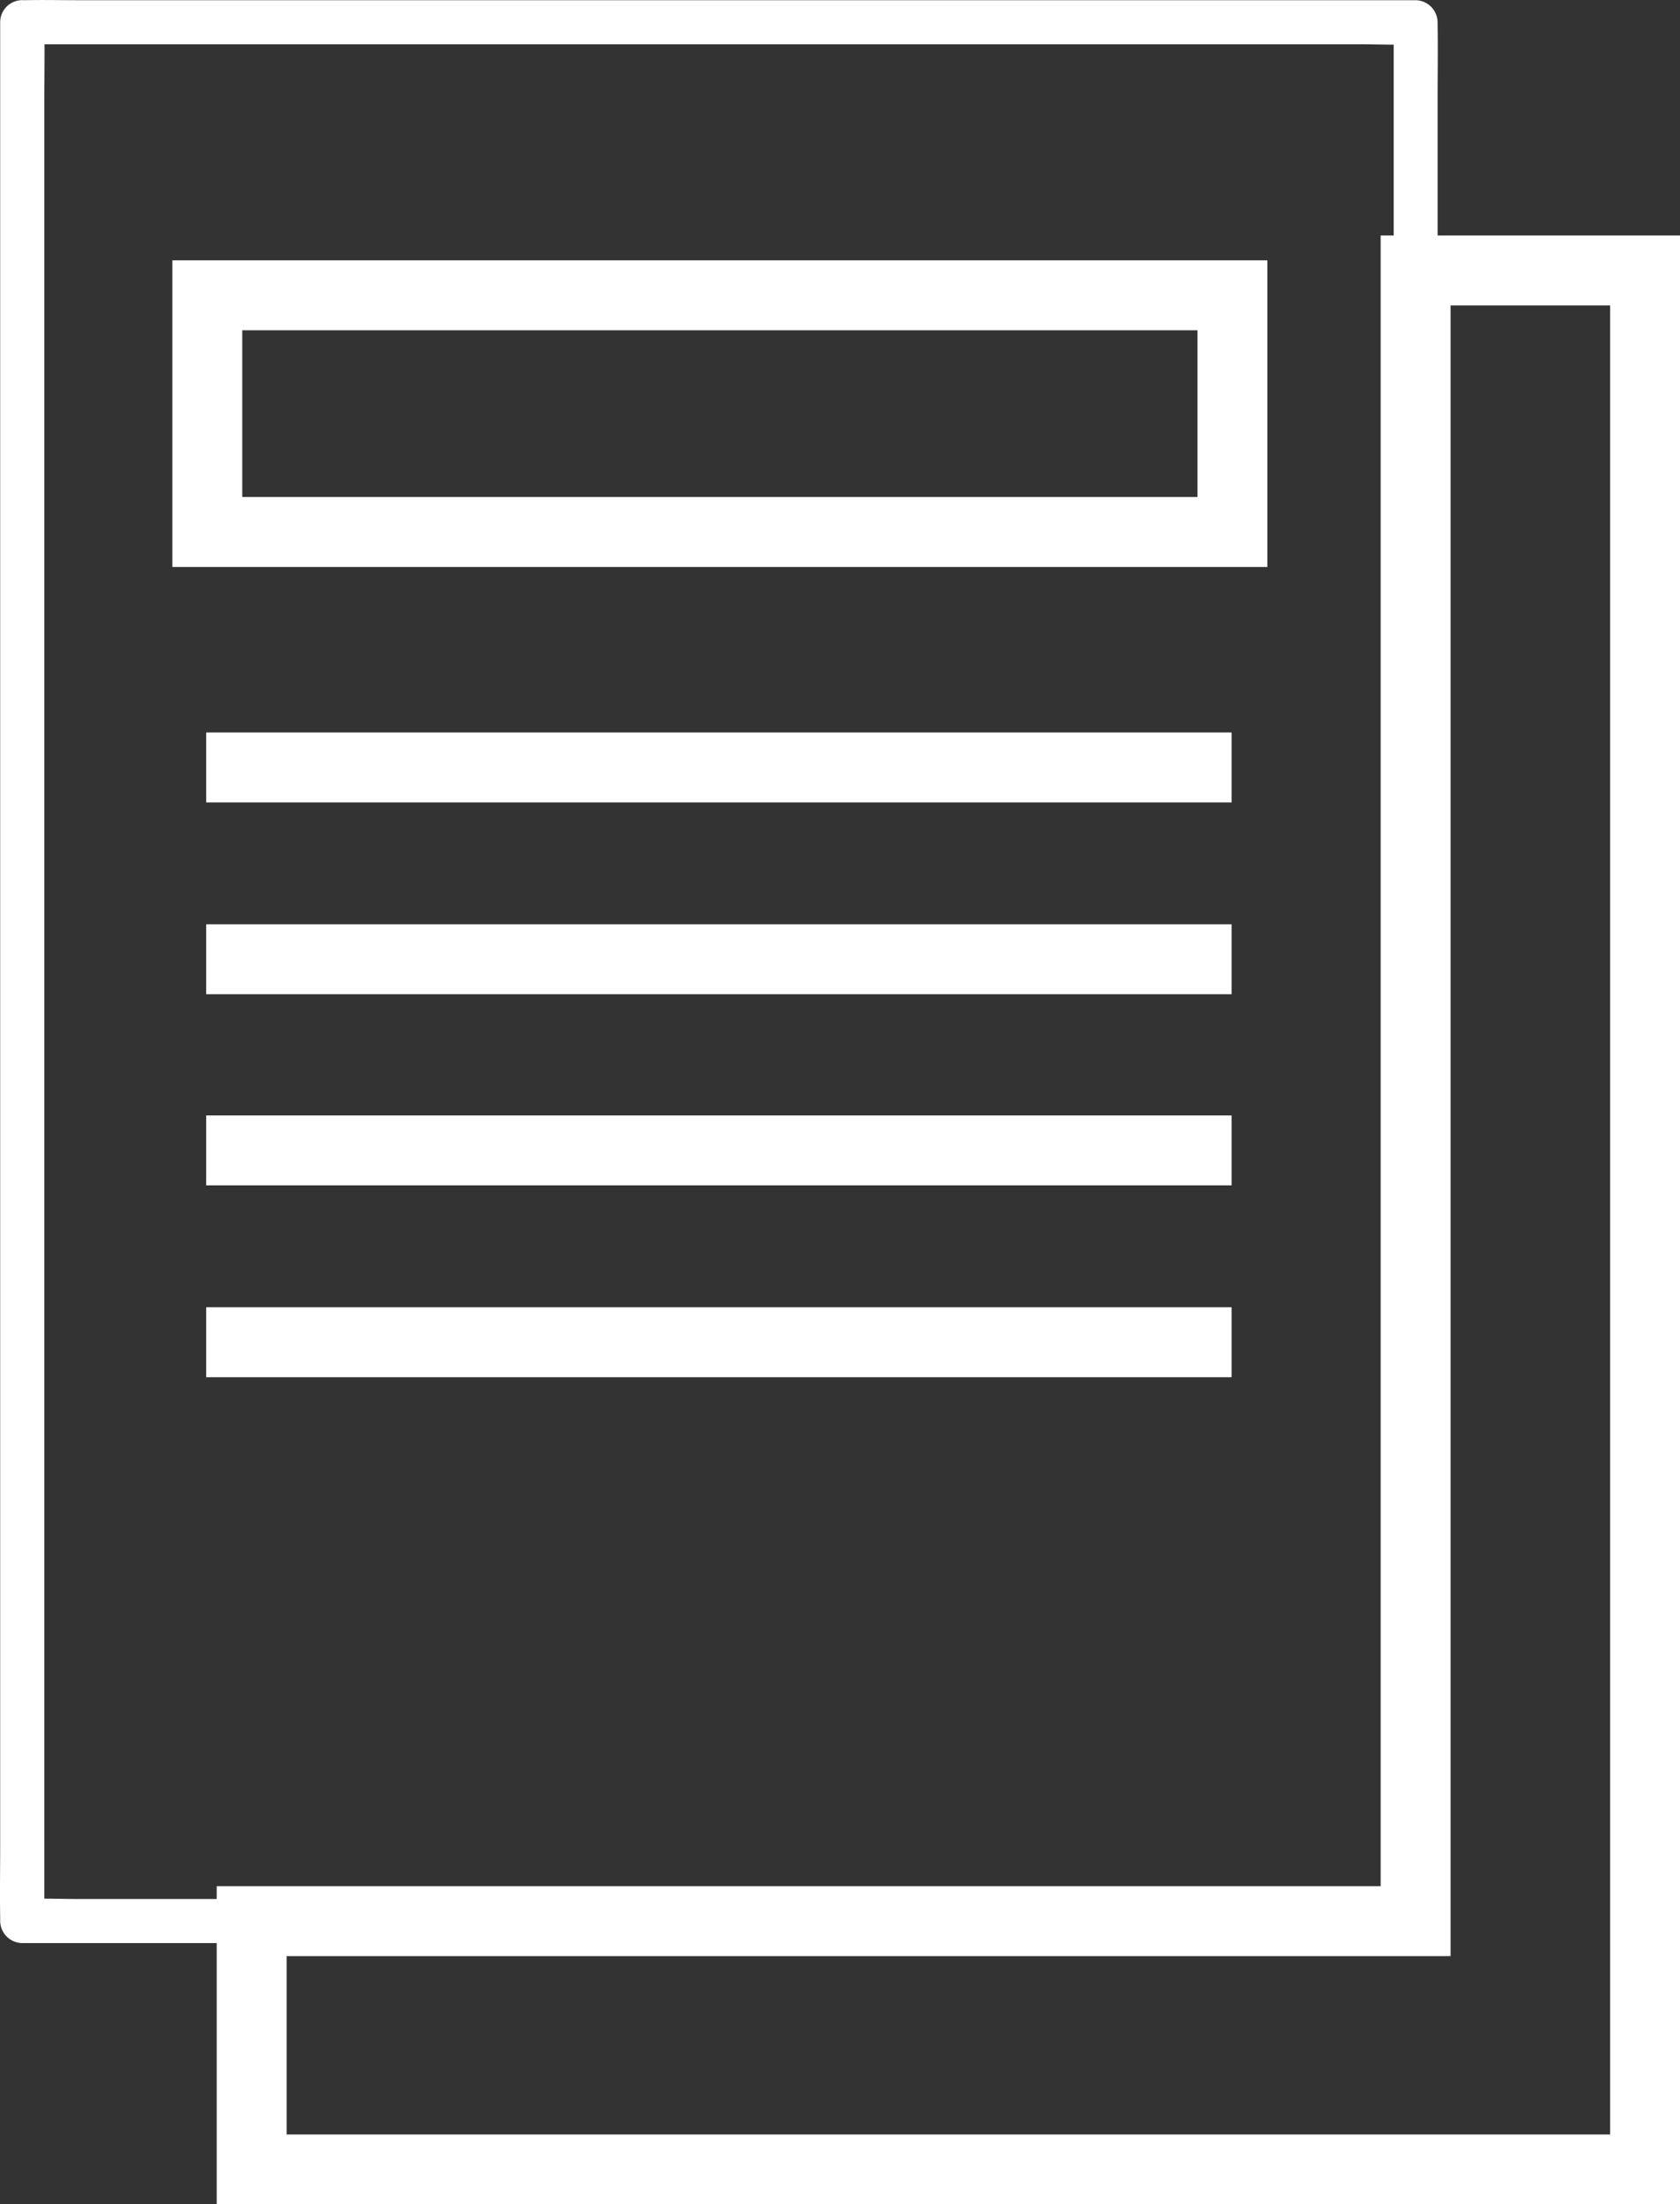 <svg xmlns="http://www.w3.org/2000/svg" width="48.064" height="63.029" viewBox="0 0 48.064 63.029"><rect x="0" y="0" width="48.064" height="63.029" fill="#333333" stroke="none"/><g transform="translate(0 0)"><path d="M552.075,546.131v54.3H512.211v-7.1h33.3v-47.2Z" transform="translate(-505.011 -538.397)" fill="none" stroke="#fff" stroke-miterlimit="10" stroke-width="2"/><g transform="translate(0)"><g transform="translate(0 0)"><path d="M533.128,553.219H505c-.38,0-.769-.024-1.148,0-.016,0-.033,0-.049,0l.63.63v-6.768l-.63.63H531.93c.38,0,.769.024,1.148,0,.016,0,.033,0,.049,0l-.63-.63v6.768a.631.631,0,0,0,1.26,0v-6.768a.639.639,0,0,0-.63-.63H507.422c-1.189,0-2.383-.036-3.572,0H503.8a.639.639,0,0,0-.63.63v6.768a.639.639,0,0,0,.63.63h25.706c1.189,0,2.383.036,3.572,0h.049A.631.631,0,0,0,533.128,553.219Z" transform="translate(-497.87 -538.637)" fill="#fff"/><path d="M477.941,509.951v52.091c0,.7-.012,1.408,0,2.112,0,.031,0,.062,0,.092a.639.639,0,0,0,.63.63h38.239c.518,0,1.038.012,1.557,0h.068a.639.639,0,0,0,.63-.63V512.155c0-.7.012-1.408,0-2.112,0-.031,0-.062,0-.092a.639.639,0,0,0-.63-.63H480.2c-.518,0-1.038-.012-1.557,0h-.068a.631.631,0,0,0,0,1.26h38.239c.516,0,1.04.025,1.557,0,.022,0,.045,0,.068,0l-.63-.63v52.091c0,.7-.025,1.41,0,2.112,0,.031,0,.062,0,.092l.63-.63H480.2c-.517,0-1.04-.025-1.557,0-.022,0-.045,0-.068,0l.63.63V512.155c0-.7.012-1.408,0-2.112,0-.031,0-.062,0-.092A.631.631,0,0,0,477.941,509.951Z" transform="translate(-477.936 -509.315)" fill="#fff"/></g></g><g transform="translate(5.931 8.444)"><rect width="29.327" height="6.768" transform="translate(0 0)" fill="none" stroke="#fff" stroke-miterlimit="10" stroke-width="2"/></g><line x2="29.336" transform="translate(5.899 21.945)" fill="none" stroke="#fff" stroke-miterlimit="10" stroke-width="2"/><line x2="29.336" transform="translate(5.899 27.429)" fill="none" stroke="#fff" stroke-miterlimit="10" stroke-width="2"/><line x2="29.336" transform="translate(5.899 32.895)" fill="none" stroke="#fff" stroke-miterlimit="10" stroke-width="2"/><line x2="29.336" transform="translate(5.899 38.38)" fill="none" stroke="#fff" stroke-miterlimit="10" stroke-width="2"/></g></svg>